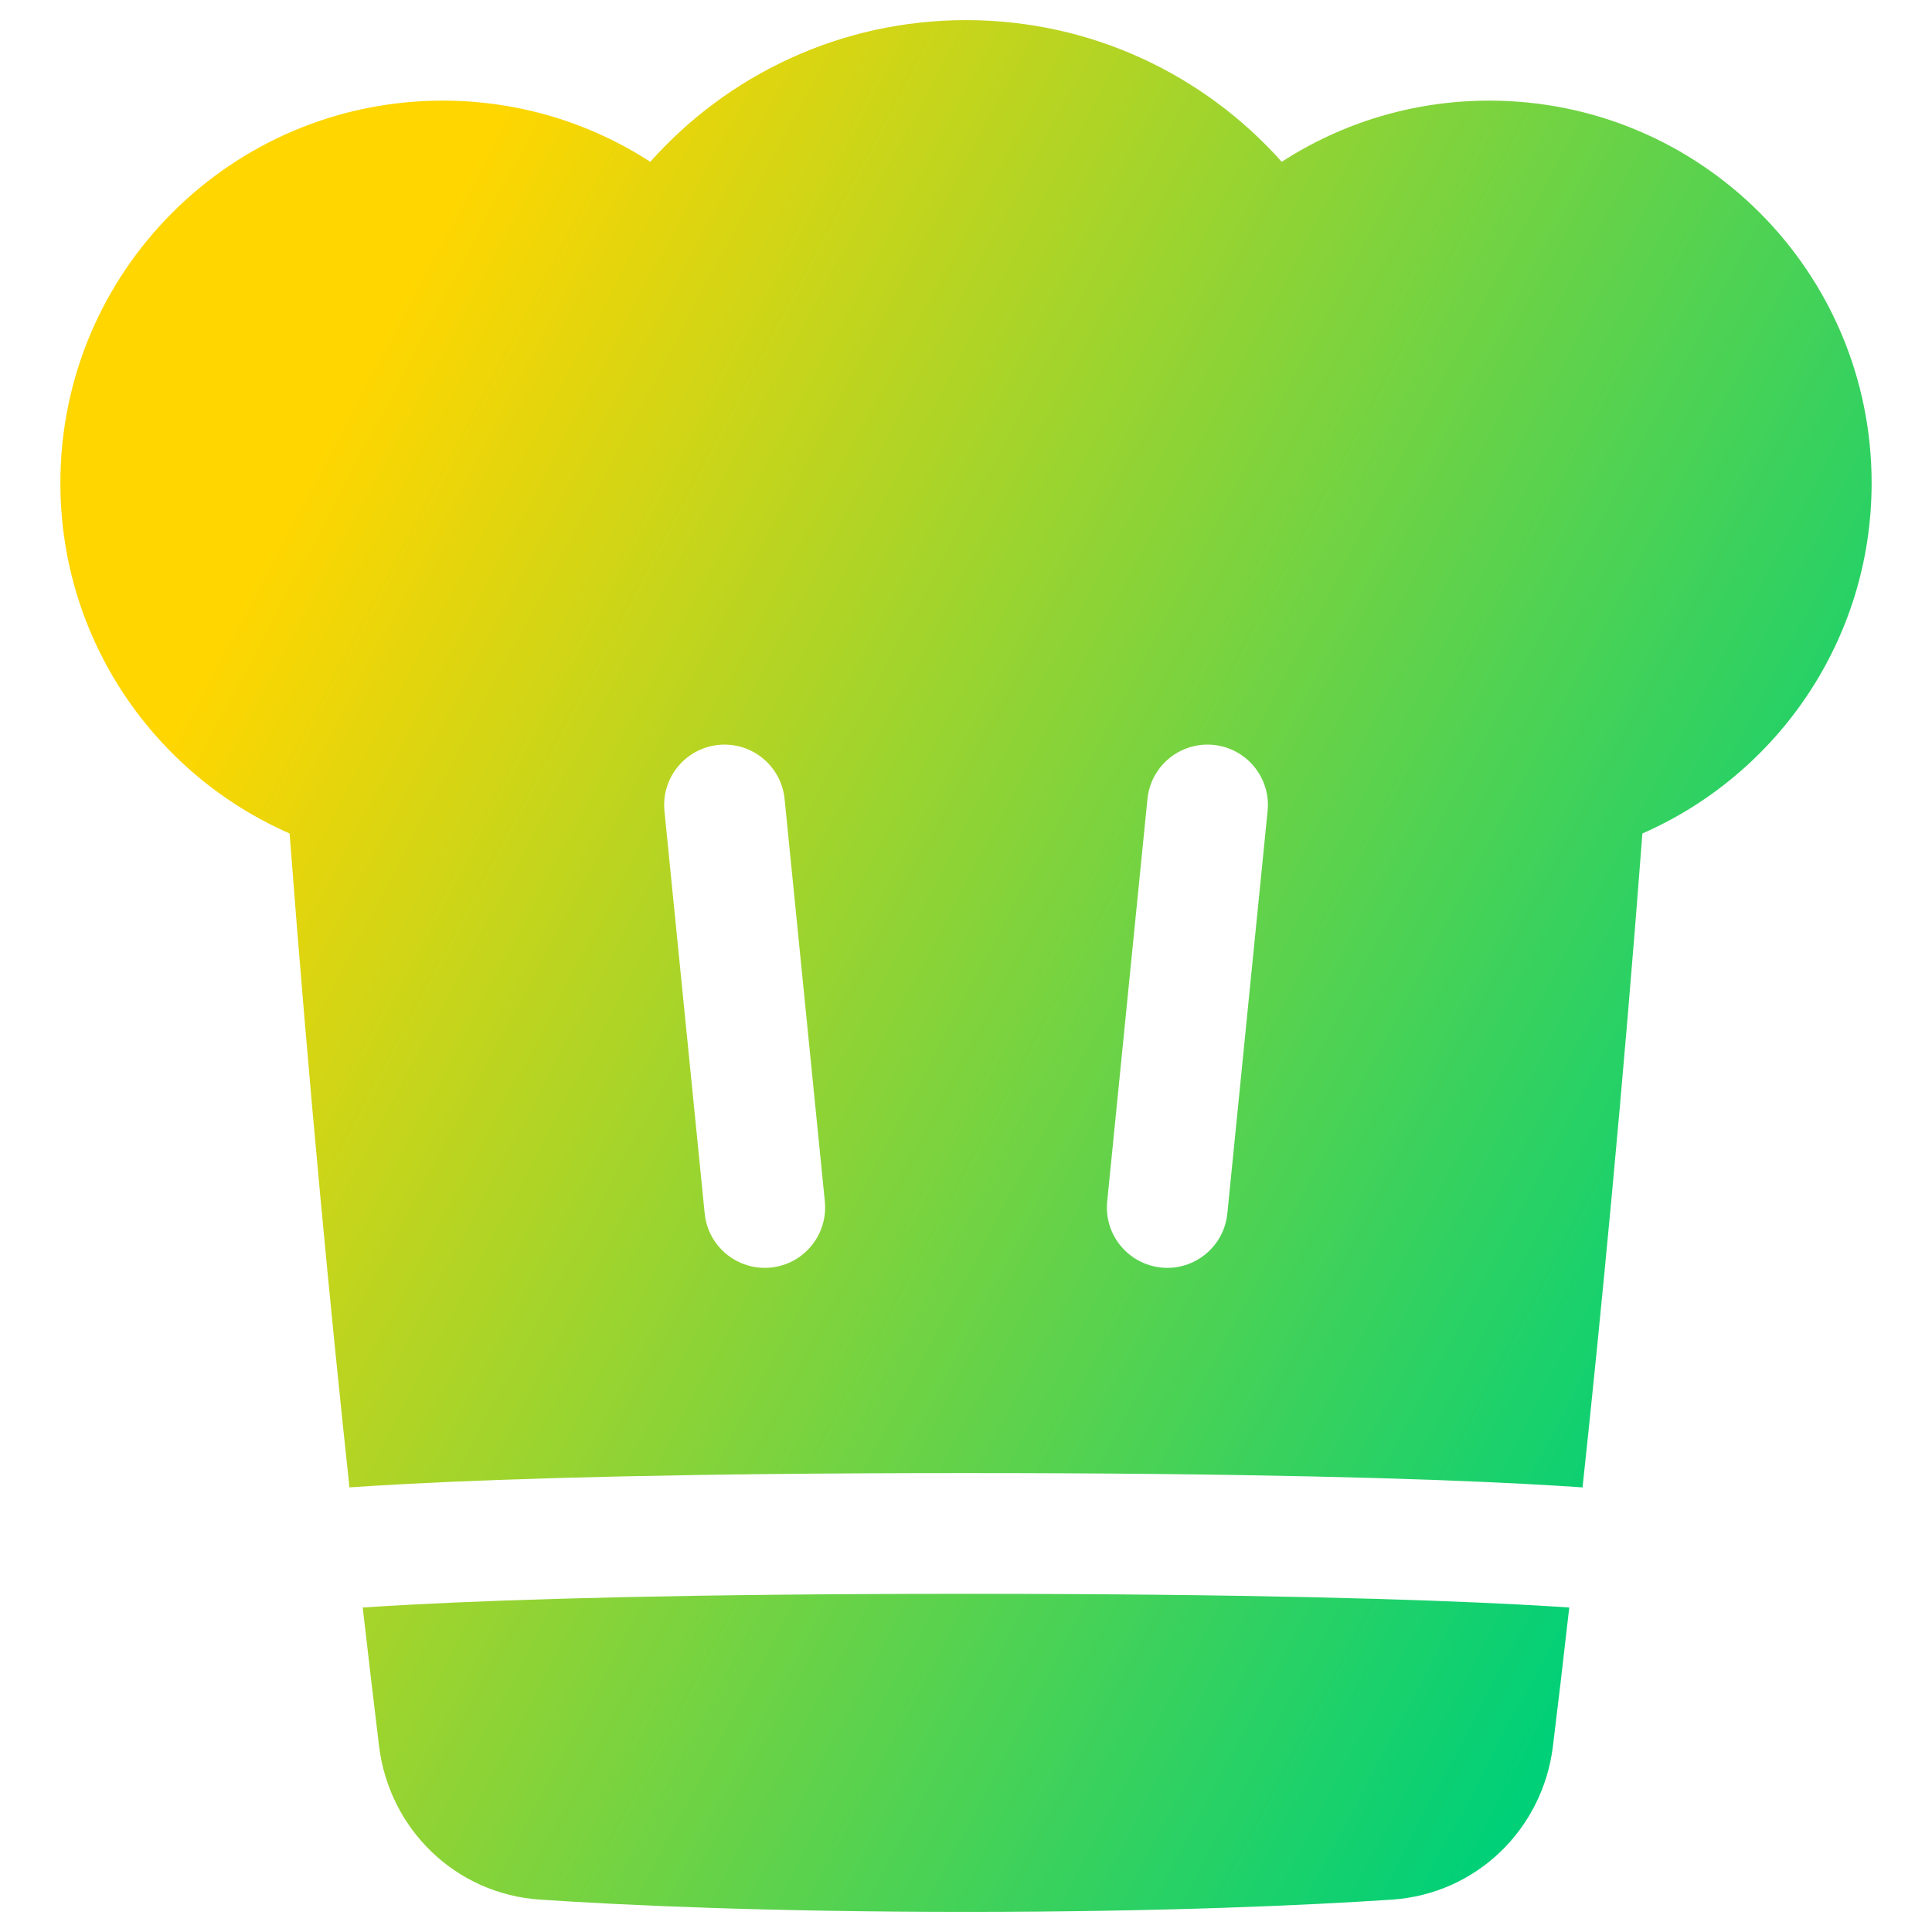<svg xmlns="http://www.w3.org/2000/svg" fill="none" viewBox="0 0 48 48" id="Chef-Toque-Hat--Streamline-Plump-Gradient">
  <desc>
    Chef Toque Hat Streamline Icon: https://streamlinehq.com
  </desc>
  <g id="chef-toque-hat--cook-gear-chef-cooking-nutrition-tools-clothes-hat-clothing-food-kitchenware">
    <path id="Subtract" fill="url(#paint0_linear_7979_3562)" fill-rule="evenodd" d="M31.844 4.02C29.922 1.862 27.12.5 24 .5c-3.12 0-5.922 1.362-7.844 3.52C14.671 3.059 12.9 2.5 11 2.5c-5.247 0-9.5 4.253-9.5 9.5 0 3.895 2.344 7.24 5.695 8.707.485 6.382 1.029 11.977 1.487 16.247.402-.028.874-.057 1.423-.086 2.583-.136 6.903-.27 13.896-.27 6.993 0 11.313.134 13.896.27.548.029 1.019.058 1.421.086.458-4.27 1.002-9.865 1.487-16.247C44.156 19.24 46.5 15.895 46.5 12c0-5.247-4.253-9.5-9.5-9.5-1.9 0-3.671.559-5.156 1.52Zm7.144 35.918c-.357-.024-.771-.049-1.249-.074-2.515-.132-6.78-.266-13.738-.266-6.958 0-11.223.134-13.738.266-.479.025-.893.05-1.251.074.157 1.377.295 2.537.406 3.446.252 2.057 1.897 3.672 4.003 3.812 2.119.141 5.646.304 10.579.304 4.933 0 8.459-.164 10.579-.304 2.106-.14 3.751-1.754 4.003-3.812.112-.909.25-2.068.406-3.446ZM17.851 18.507c.824-.082 1.559.519 1.642 1.343l1 10c.082.824-.519 1.559-1.343 1.642-.824.082-1.559-.519-1.642-1.343l-1-10c-.082-.824.519-1.559 1.343-1.642Zm10.657 1.343c.083-.824.818-1.426 1.642-1.343.824.083 1.426.818 1.343 1.642l-1 10c-.083.824-.818 1.426-1.642 1.343-.824-.083-1.426-.818-1.343-1.642l1-10Z" clip-rule="evenodd"></path>
  </g>
  <defs>
    <linearGradient id="paint0_linear_7979_3562" x1="8.856" x2="45.926" y1="9.538" y2="29.204" gradientUnits="userSpaceOnUse">
      <stop stop-color="#ffd600"></stop>
      <stop offset="1" stop-color="#00d078"></stop>
    </linearGradient>
  </defs>
</svg>